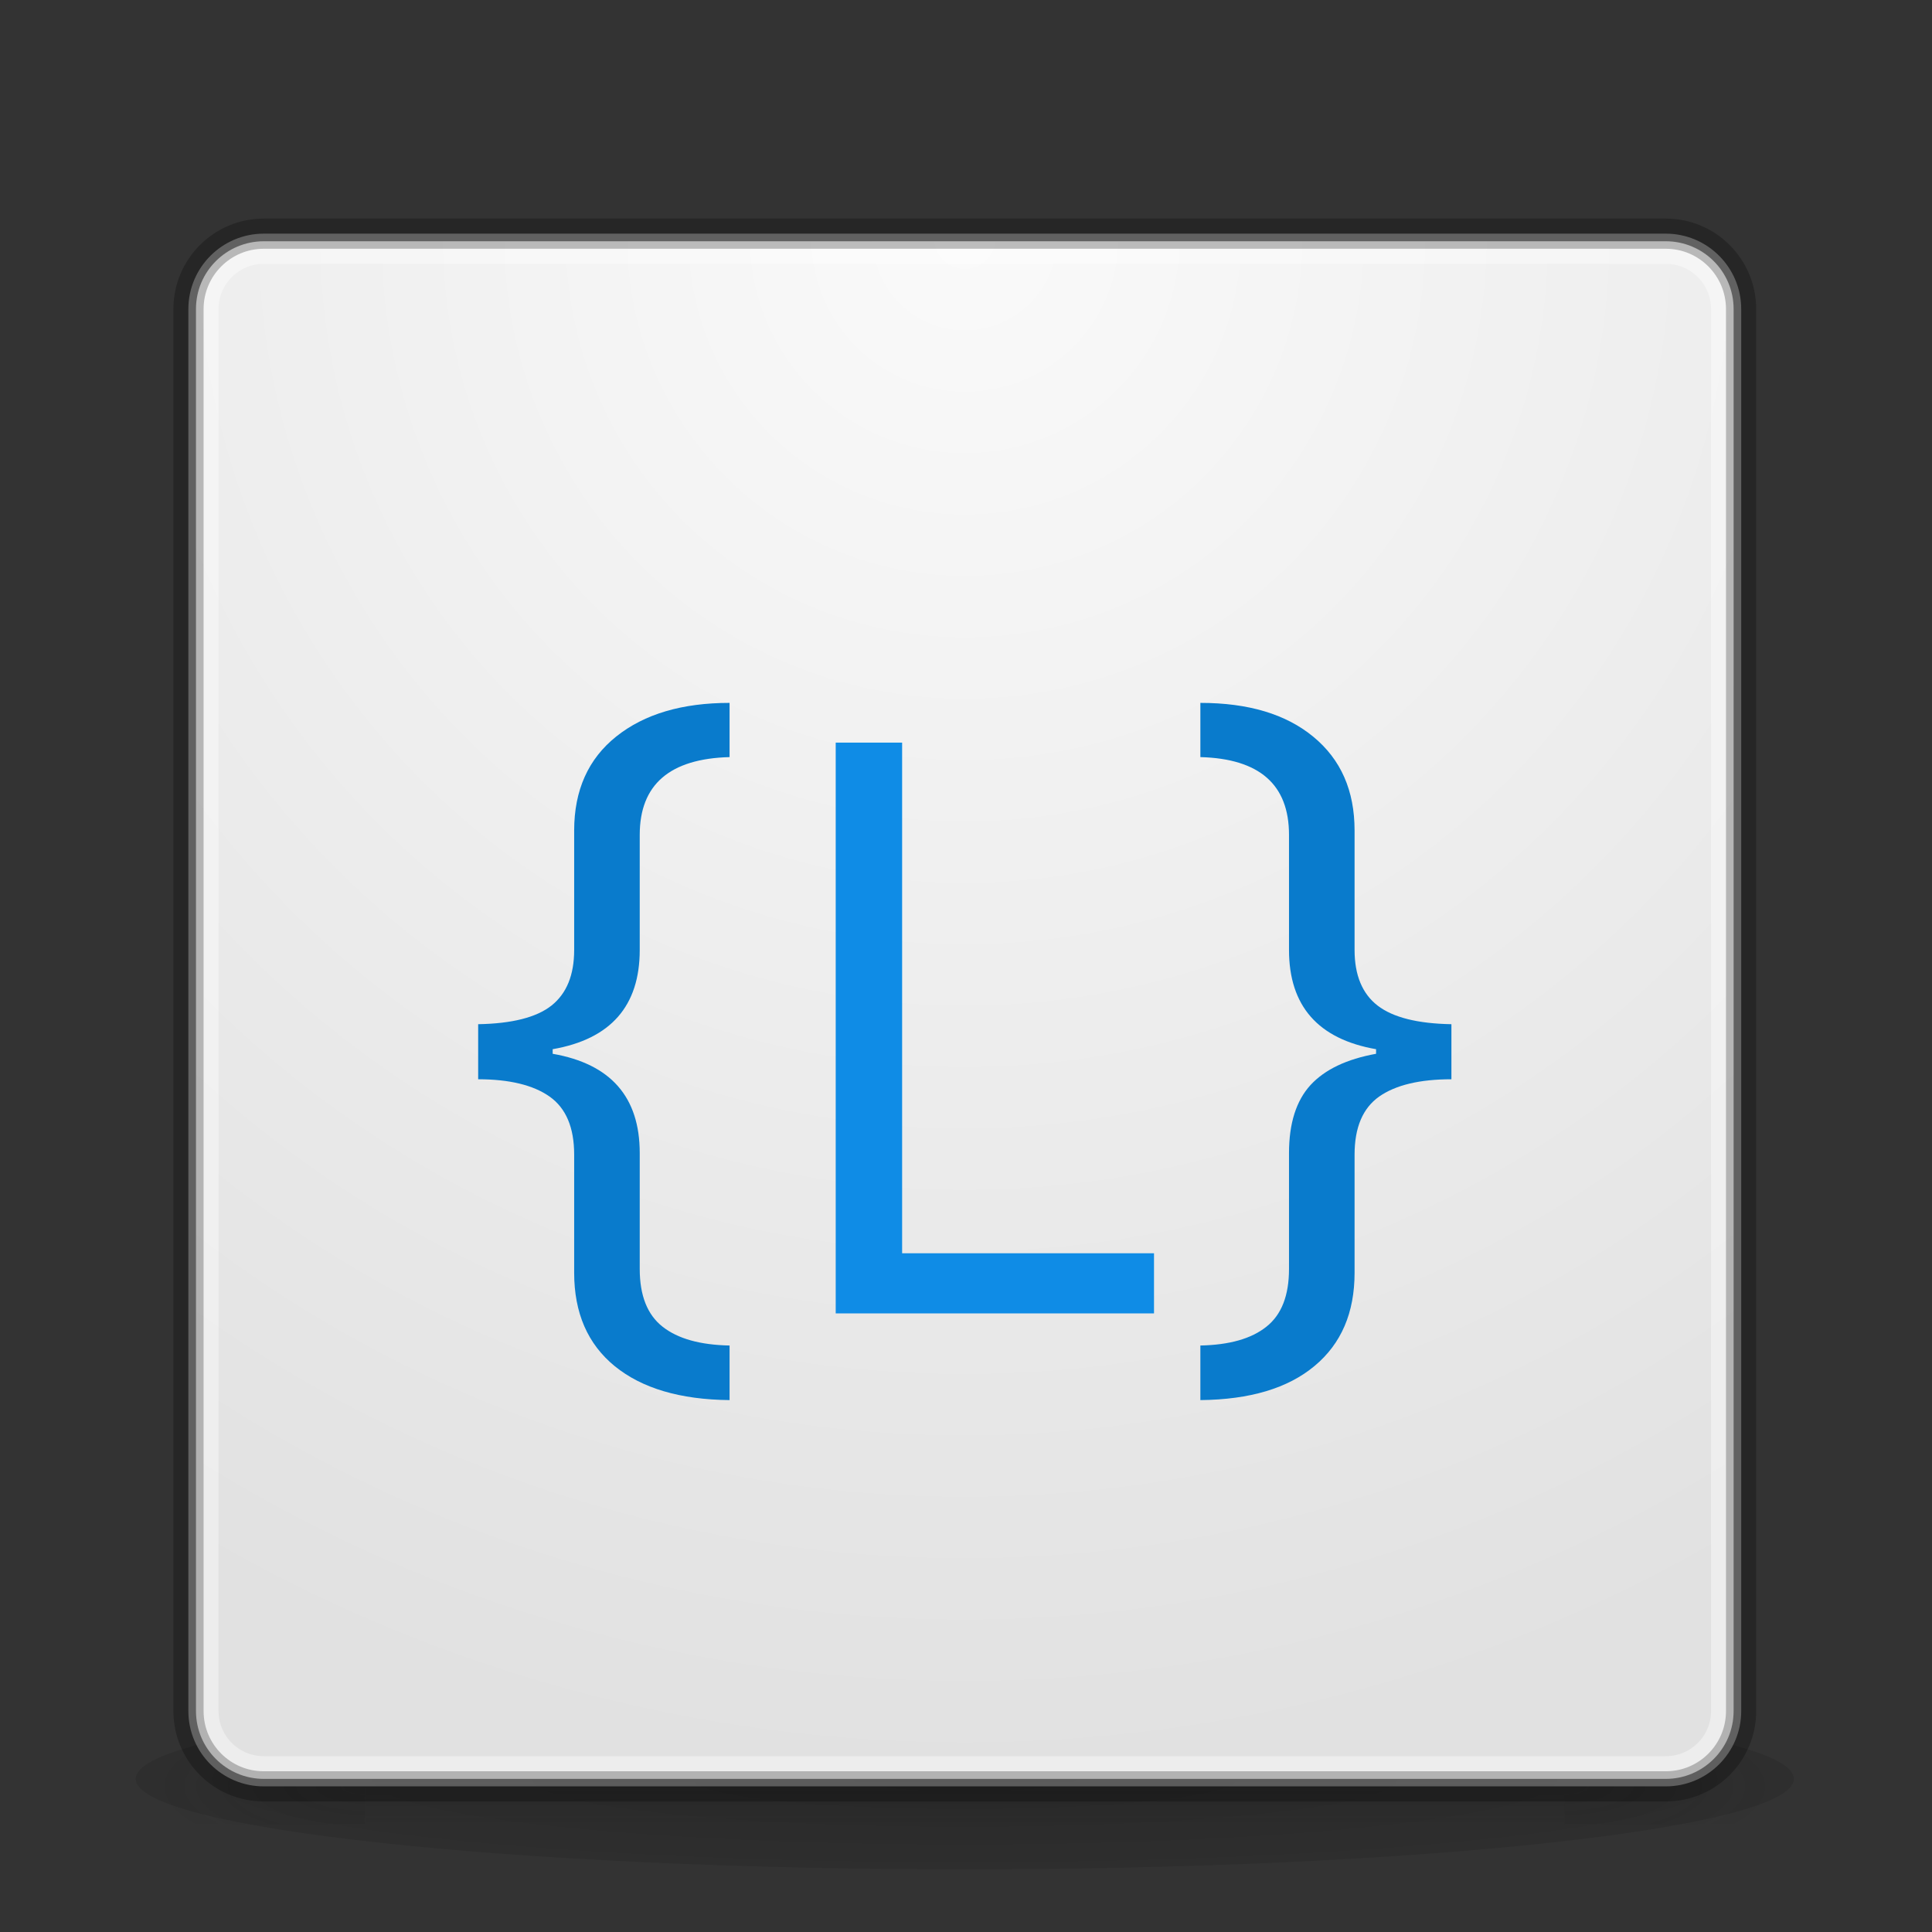 <?xml version="1.0" encoding="UTF-8" standalone="no"?><!DOCTYPE svg PUBLIC "-//W3C//DTD SVG 1.1//EN" "http://www.w3.org/Graphics/SVG/1.1/DTD/svg11.dtd"><svg width="100%" height="100%" viewBox="0 0 16 16" version="1.1" xmlns="http://www.w3.org/2000/svg" xmlns:xlink="http://www.w3.org/1999/xlink" xml:space="preserve" xmlns:serif="http://www.serif.com/" style="fill-rule:evenodd;clip-rule:evenodd;stroke-linecap:round;stroke-linejoin:round;"><rect x="0" y="0" width="16" height="16" fill="#333333" stroke="none"/><rect x="0" y="0" width="16" height="16" style="fill:none;"/><g><g><path d="M14.856,14.732c0,0.411 -3.1,0.749 -6.866,0.749c-3.766,0 -6.866,-0.338 -6.866,-0.749l0,0c0,-0.411 3.099,-0.749 6.866,-0.749c3.767,0 6.866,0.338 6.866,0.749l0,0Z" style="fill:url(#_Radial1);fill-rule:nonzero;"/><g opacity="0.4"><rect x="12.957" y="14.482" width="1.774" height="0.624" style="fill:url(#_Radial2);"/><rect x="1.248" y="14.482" width="1.774" height="0.624" style="fill:url(#_Radial3);"/><rect x="3.023" y="14.482" width="9.935" height="0.624" style="fill:url(#_Linear4);"/></g><path d="M14.357,2.559c0,-0.31 -0.252,-0.561 -0.562,-0.561l-11.61,0c-0.31,0 -0.562,0.251 -0.562,0.561l0,11.611c0,0.31 0.252,0.562 0.562,0.562l11.61,0c0.31,0 0.562,-0.252 0.562,-0.562l0,-11.611Z" style="fill:url(#_Radial5);"/><path d="M14.295,2.56c0,-0.276 -0.224,-0.5 -0.5,-0.5l-11.61,0c-0.276,0 -0.5,0.224 -0.5,0.5l0,11.61c0,0.276 0.224,0.499 0.5,0.499l11.61,0c0.276,0 0.5,-0.223 0.5,-0.499l0,-11.61Z" style="fill:none;stroke:url(#_Linear6);stroke-width:0.25px;"/><path d="M14.295,2.56c0,-0.276 -0.224,-0.5 -0.5,-0.5l-11.61,0c-0.276,0 -0.5,0.224 -0.5,0.5l0,11.61c0,0.276 0.224,0.499 0.5,0.499l11.61,0c0.276,0 0.5,-0.223 0.5,-0.499l0,-11.61Z" style="fill:none;"/><path d="M14.419,2.56c0,-0.345 -0.279,-0.625 -0.624,-0.625l-11.61,0c-0.345,0 -0.624,0.28 -0.624,0.625l0,11.61c0,0.345 0.279,0.624 0.624,0.624l11.61,0c0.345,0 0.624,-0.279 0.624,-0.624l0,-11.61Z" style="fill:none;stroke:#000;stroke-opacity:0.25;stroke-width:0.25px;stroke-linecap:butt;stroke-linejoin:miter;"/><path d="M14.419,2.56c0,-0.345 -0.279,-0.625 -0.624,-0.625l-11.61,0c-0.345,0 -0.624,0.28 -0.624,0.625l0,11.61c0,0.345 0.279,0.624 0.624,0.624l11.61,0c0.345,0 0.624,-0.279 0.624,-0.624l0,-11.61Z" style="fill:none;"/></g><path d="M5.298,9.549l0,0.96c0,0.22 0.063,0.379 0.189,0.478c0.127,0.1 0.311,0.151 0.555,0.156l0,0.452c-0.41,-0.004 -0.726,-0.098 -0.951,-0.281c-0.224,-0.183 -0.336,-0.441 -0.336,-0.773l0,-0.979c0,-0.225 -0.068,-0.385 -0.204,-0.481c-0.135,-0.095 -0.333,-0.143 -0.591,-0.143l0,-0.456c0.28,-0.005 0.483,-0.056 0.608,-0.155c0.125,-0.1 0.187,-0.253 0.187,-0.46l0,-0.989c0,-0.334 0.117,-0.594 0.349,-0.779c0.233,-0.186 0.546,-0.278 0.938,-0.278l0,0.449c-0.496,0.013 -0.744,0.228 -0.744,0.644l0,0.953c0,0.464 -0.24,0.738 -0.721,0.822l0,0.038c0.481,0.084 0.721,0.358 0.721,0.822Z" style="fill:#097bcc;fill-rule:nonzero;"/><path d="M9.557,10.877l-2.636,0l0,-4.727l0.55,0l0,4.229l2.086,0l0,0.498Z" style="fill:#0f8ce6;fill-rule:nonzero;"/><path d="M11.396,8.727l0,-0.038c-0.48,-0.084 -0.721,-0.358 -0.721,-0.822l0,-0.953c0,-0.416 -0.244,-0.631 -0.734,-0.644l0,-0.449c0.397,0 0.709,0.093 0.936,0.281c0.228,0.188 0.341,0.446 0.341,0.776l0,0.989c0,0.209 0.064,0.363 0.191,0.461c0.127,0.098 0.331,0.149 0.611,0.154l0,0.456c-0.263,0 -0.462,0.048 -0.598,0.143c-0.136,0.096 -0.204,0.256 -0.204,0.481l0,0.979c0,0.33 -0.11,0.587 -0.331,0.771c-0.221,0.185 -0.536,0.279 -0.946,0.283l0,-0.452c0.24,-0.005 0.422,-0.056 0.547,-0.156c0.125,-0.099 0.187,-0.258 0.187,-0.478l0,-0.96c0,-0.246 0.06,-0.434 0.178,-0.563c0.119,-0.129 0.3,-0.215 0.543,-0.259Z" style="fill:#097bcc;fill-rule:nonzero;"/></g><defs><radialGradient id="_Radial1" cx="0" cy="0" r="1" gradientUnits="userSpaceOnUse" gradientTransform="matrix(13.733,0,0,1.498,7.99,14.732)"><stop offset="0" style="stop-color:#000;stop-opacity:0.2"/><stop offset="1" style="stop-color:#000;stop-opacity:0"/></radialGradient><radialGradient id="_Radial2" cx="0" cy="0" r="1" gradientUnits="userSpaceOnUse" gradientTransform="matrix(1.774,0,0,0.624,12.955,14.794)"><stop offset="0" style="stop-color:#181818;stop-opacity:0.4"/><stop offset="1" style="stop-color:#181818;stop-opacity:0"/></radialGradient><radialGradient id="_Radial3" cx="0" cy="0" r="1" gradientUnits="userSpaceOnUse" gradientTransform="matrix(1.774,0,0,0.624,3.025,14.794)"><stop offset="0" style="stop-color:#181818;stop-opacity:0.4"/><stop offset="1" style="stop-color:#181818;stop-opacity:0"/></radialGradient><linearGradient id="_Linear4" x1="0" y1="0" x2="1" y2="0" gradientUnits="userSpaceOnUse" gradientTransform="matrix(1.70835e-15,-0.627,0.627,1.70835e-15,8.365,15.109)"><stop offset="0" style="stop-color:#181818;stop-opacity:0"/><stop offset="0.5" style="stop-color:#181818;stop-opacity:0.4"/><stop offset="1" style="stop-color:#181818;stop-opacity:0"/></linearGradient><radialGradient id="_Radial5" cx="0" cy="0" r="1" gradientUnits="userSpaceOnUse" gradientTransform="matrix(12.734,0,0,12.734,7.99,1.961)"><stop offset="0" style="stop-color:#fafafa;stop-opacity:1"/><stop offset="1" style="stop-color:#e1e1e1;stop-opacity:1"/></radialGradient><linearGradient id="_Linear6" x1="0" y1="0" x2="1" y2="0" gradientUnits="userSpaceOnUse" gradientTransform="matrix(-4.77548e-18,0.03,-0.03,-4.77548e-18,0.015,7.34552e-05)"><stop offset="0" style="stop-color:#fff;stop-opacity:1"/><stop offset="0.03" style="stop-color:#fff;stop-opacity:0.23"/><stop offset="0.96" style="stop-color:#fff;stop-opacity:0.16"/><stop offset="1" style="stop-color:#fff;stop-opacity:0.39"/></linearGradient></defs></svg>